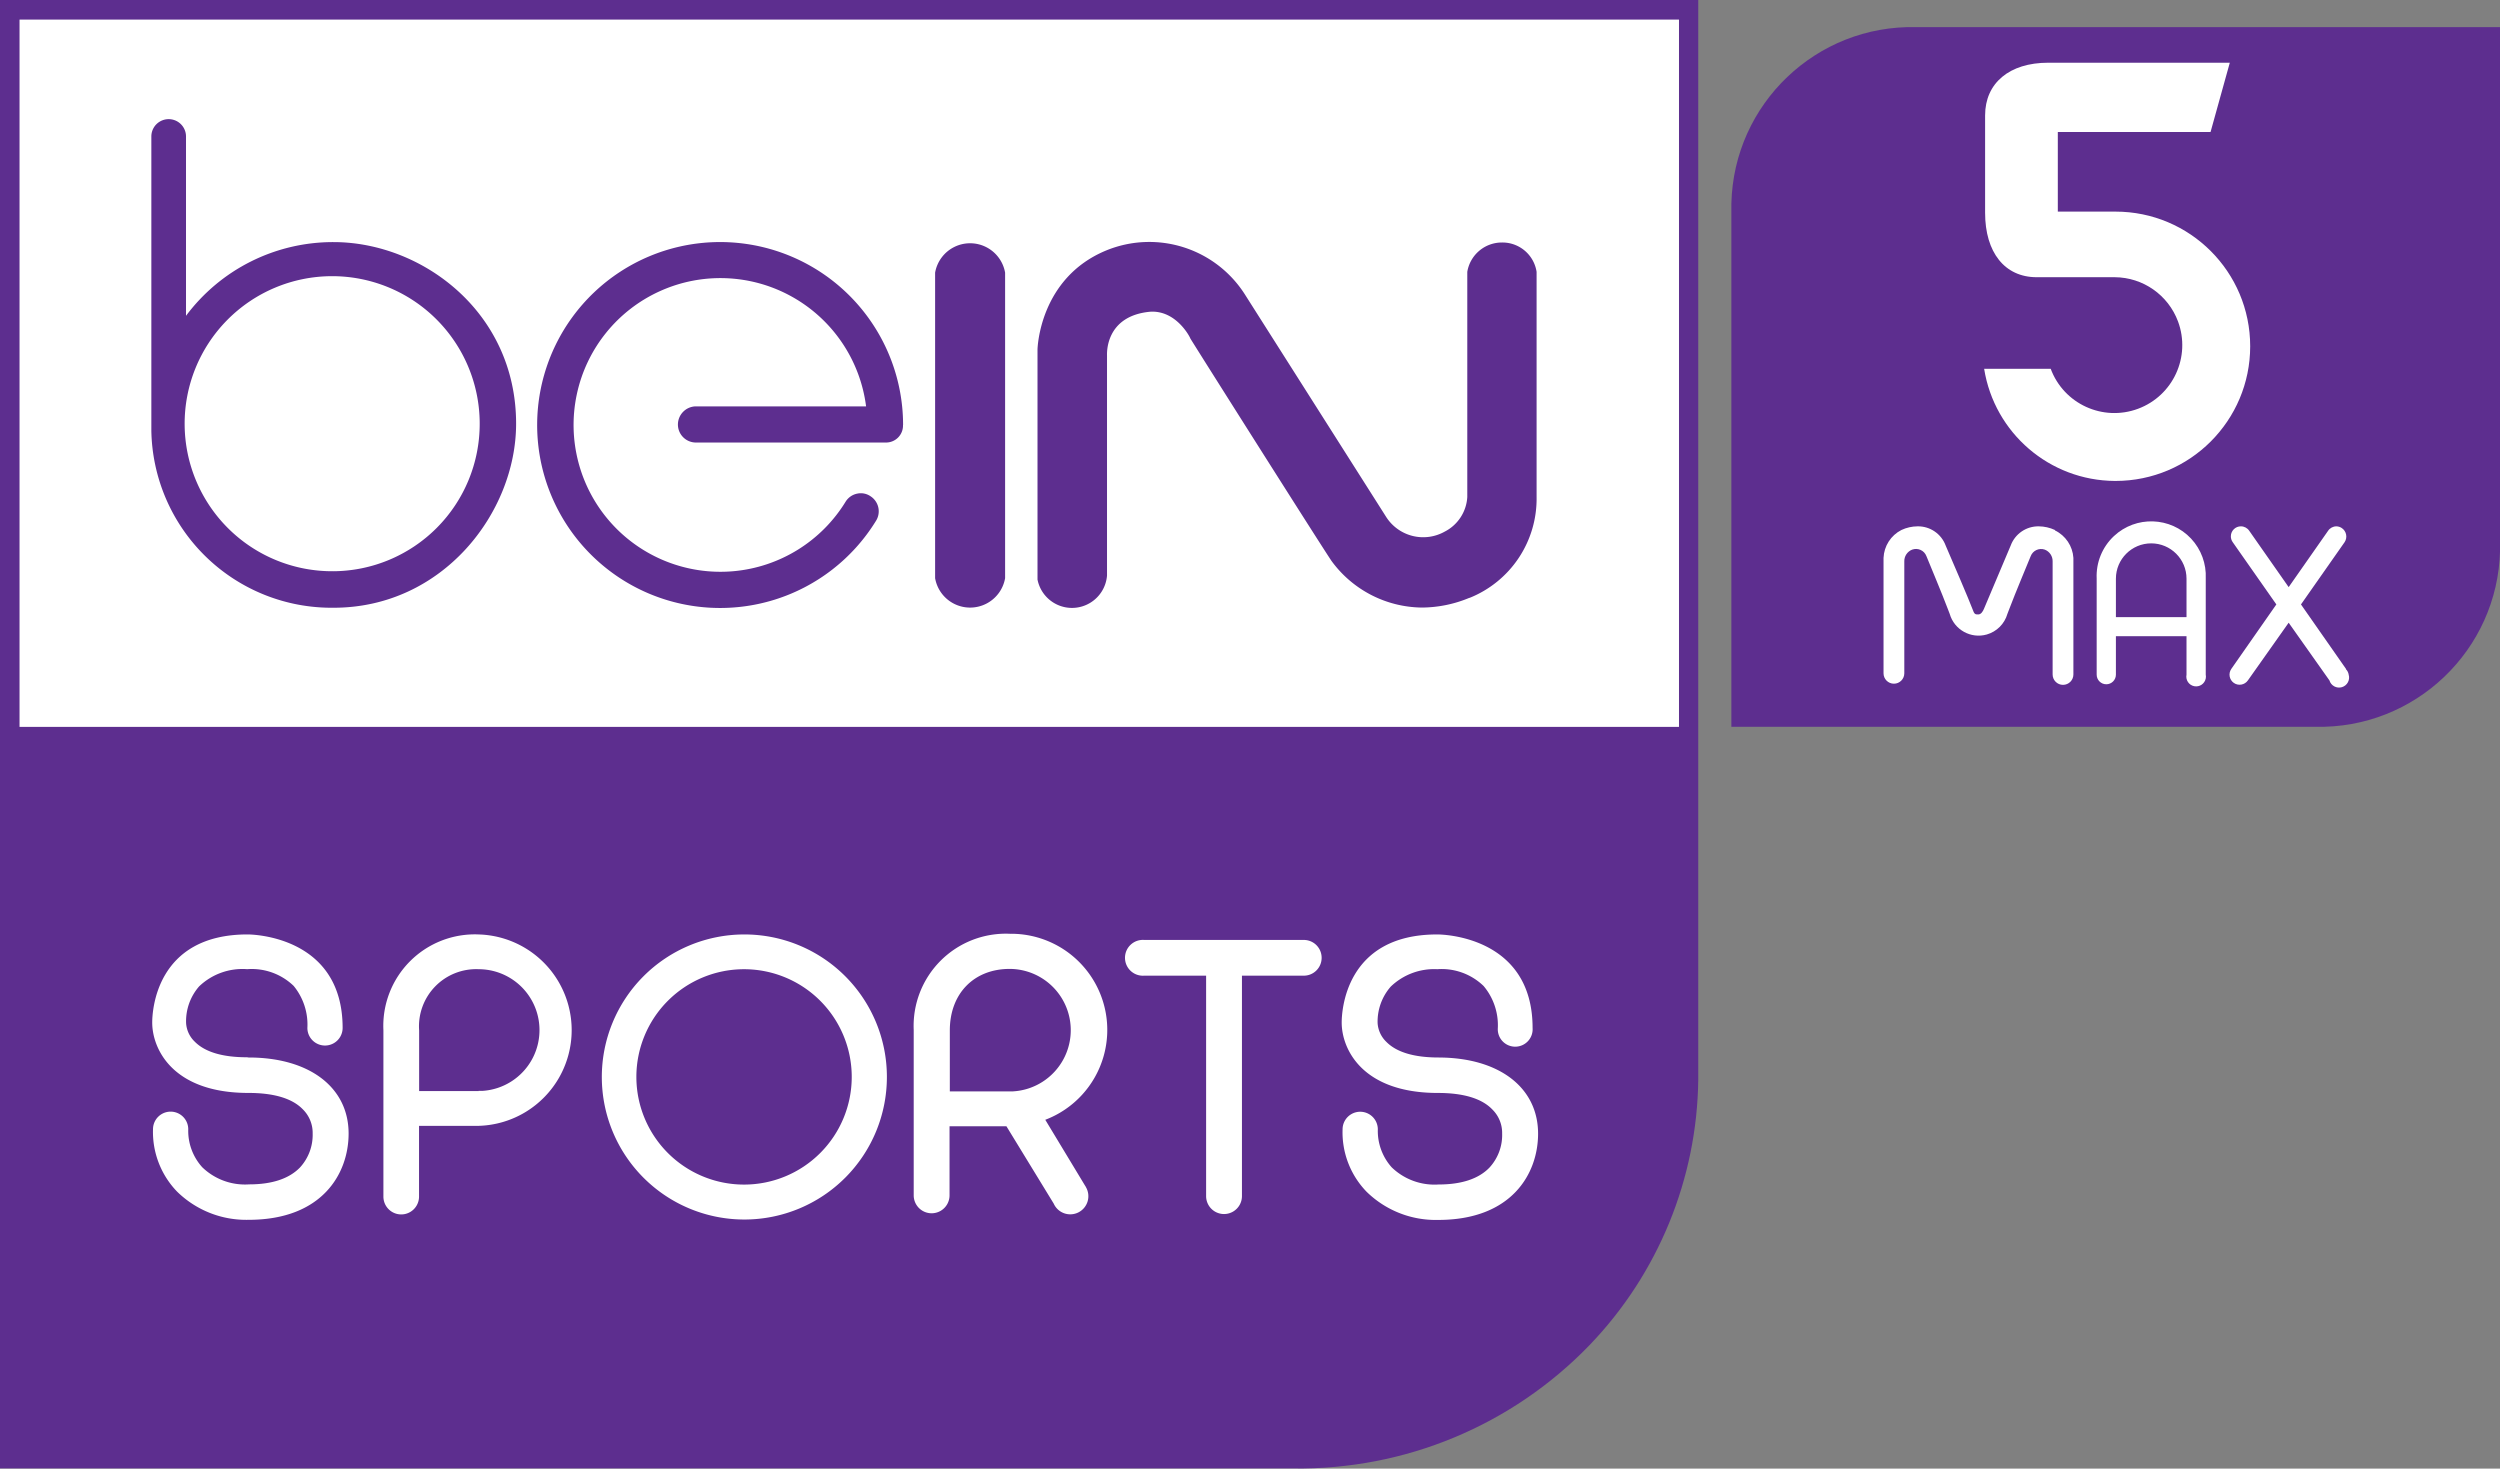 <svg width="800" height="469.95" version="1.1" viewBox="0 0 800 469.95" xmlns="http://www.w3.org/2000/svg">
 <rect x="0" y="0" width="800" height="469.95" fill="#808080" stroke="none"/>
 <defs>
  <style>.cls-1{fill:#5d2e8f;}.cls-2{fill:#fff;}</style>
 </defs>
 <g transform="matrix(6.156 0 0 6.156 .362 0)">
  <path d="m129.87 1.41h-30.32c-5.185-0.122-9.487 3.981-9.609 9.166 0 0.018-1e-3 0.036-1e-3 0.054v27.15h30.35c5.185 0.122 9.487-3.981 9.609-9.166 0-0.018 1e-3 -0.036 1e-3 -0.054v-27.15z" fill="#5d2e8f"/>
  <path d="m109.87 25c-3.385-0.021-6.257-2.488-6.79-5.83h3.46c0.679 1.827 2.711 2.758 4.539 2.079 1.827-0.679 2.758-2.711 2.079-4.539-0.511-1.375-1.82-2.291-3.288-2.3h-4.06c-1.66 0-2.68-1.29-2.68-3.35v-5.06c0-1.68 1.26-2.74 3.28-2.74h9.44l-1 3.6h-7.94v4.14h3c3.866 0 7 3.134 7 7s-3.134 7-7 7z" fill="#fff"/>
  <path d="m113.84 28c-1.072-1.145-2.869-1.204-4.014-0.132-0.606 0.568-0.933 1.372-0.896 2.202v5c0 0.276 0.224 0.5 0.5 0.5s0.5-0.224 0.5-0.5v-2h3.67v2c-0.056 0.276 0.123 0.545 0.399 0.6 0.276 0.056 0.545-0.123 0.601-0.4 0.013-0.066 0.013-0.135 0-0.201v-5c0.036-0.763-0.238-1.51-0.76-2.069zm-0.24 4.08h-3.67v-2c0-1.013 0.822-1.835 1.835-1.835s1.835 0.822 1.835 1.835zm8.29 2.69-2.34-3.35 2.27-3.24c0.16-0.245 0.092-0.573-0.153-0.734-0.082-0.054-0.178-0.084-0.277-0.086-0.173 1e-3 -0.334 0.087-0.43 0.23l-2.05 2.93-2.05-2.93c-0.096-0.143-0.257-0.229-0.43-0.23-0.287-3e-3 -0.522 0.228-0.525 0.515-1e-3 0.109 0.032 0.216 0.095 0.305l2.27 3.24-2.34 3.35c-0.166 0.237-0.107 0.564 0.13 0.73s0.564 0.107 0.73-0.13l2.12-3 2.12 3c0.083 0.276 0.374 0.433 0.65 0.35s0.433-0.374 0.35-0.65c-0.016-0.106-0.065-0.204-0.14-0.28zm-15.13-7.22c-0.263-0.122-0.55-0.187-0.84-0.19-0.65-0.01-1.235 0.39-1.46 1-0.22 0.52-1.33 3.15-1.39 3.29s-0.15 0.29-0.3 0.29-0.2 0-0.3-0.29-1.16-2.77-1.39-3.29c-0.225-0.61-0.81-1.01-1.46-1-0.29 2e-3 -0.577 0.066-0.84 0.19-0.549 0.28-0.904 0.834-0.93 1.45v6c0 0.298 0.242 0.54 0.54 0.54s0.54-0.242 0.54-0.54v-5.81c-0.01-0.273 0.155-0.522 0.41-0.62 0.298-0.108 0.628 0.043 0.74 0.34 0.18 0.45 0.79 1.89 1.11 2.74l0.1 0.26c0.237 0.828 1.1 1.308 1.928 1.072 0.518-0.148 0.923-0.553 1.072-1.072l0.1-0.26c0.32-0.85 0.93-2.29 1.11-2.74 0.112-0.291 0.435-0.442 0.73-0.34 0.255 0.098 0.42 0.347 0.41 0.62v5.87c0 0.298 0.242 0.54 0.54 0.54s0.54-0.242 0.54-0.54v-6.06c-0.039-0.615-0.406-1.161-0.96-1.43z" fill="#fff"/>
 </g>
 <g transform="matrix(3.552 0 0 3.552 0 .008)" stroke-width=".882">
  <path class="cls-3" d="m0-0.001v132.29h116.51c10.048 0.145 19.708-3.874 26.688-11.104 6.187-6.434 9.691-14.983 9.798-23.909v-97.278z" fill="#5d2e8f"/>
  <path class="cls-4" d="m22.26 95.248c-2.196 0-3.784-0.467-4.71-1.402a2.522 2.522 0 0 1-0.785-1.693 4.78 4.78 0 0 1 1.173-3.29 5.644 5.644 0 0 1 4.33-1.552 5.442 5.442 0 0 1 4.189 1.508 5.495 5.495 0 0 1 1.235 3.784 1.587 1.587 0 1 0 3.175 0c0-8.325-8.229-8.422-8.564-8.422-8.352 0-8.59 7.056-8.59 7.938 0 2.355 1.817 6.341 8.661 6.341 2.311 0 3.96 0.494 4.912 1.482a2.981 2.981 0 0 1 0.882 2.17 4.339 4.339 0 0 1-1.147 3.069c-0.979 1.005-2.514 1.517-4.568 1.517a5.539 5.539 0 0 1-4.233-1.543 4.895 4.895 0 0 1-1.261-3.422 1.587 1.587 0 0 0-3.175 0 7.735 7.735 0 0 0 2.17 5.618 8.89 8.89 0 0 0 6.447 2.54c6.65 0 9.005-4.189 9.005-7.77 0-4.163-3.528-6.853-9.013-6.853m107.22 0c-2.196 0-3.784-0.467-4.71-1.402a2.575 2.575 0 0 1-0.794-1.693 4.789 4.789 0 0 1 1.182-3.29 5.644 5.644 0 0 1 4.198-1.57 5.433 5.433 0 0 1 4.172 1.517 5.495 5.495 0 0 1 1.279 3.775 1.57 1.57 0 1 0 3.131 0c0-8.325-8.229-8.422-8.564-8.422h-0.044c-8.352 0-8.59 7.056-8.59 7.938 0 2.355 1.817 6.341 8.669 6.341 2.293 0 3.951 0.494 4.904 1.49a2.954 2.954 0 0 1 0.882 2.161 4.322 4.322 0 0 1-1.147 3.078c-0.97 1.005-2.514 1.517-4.568 1.517a5.547 5.547 0 0 1-4.233-1.543 4.921 4.921 0 0 1-1.252-3.422 1.587 1.587 0 0 0-3.175 0 7.691 7.691 0 0 0 2.161 5.618 8.899 8.899 0 0 0 6.456 2.54c6.641 0 8.996-4.189 8.996-7.77 0-4.172-3.528-6.862-8.996-6.862m-86.43-11.086a8.246 8.246 0 0 0-8.599 8.625v14.993a1.605 1.605 0 0 0 3.21 0v-6.376h5.389a8.625 8.625 0 0 0 0-17.242m0 14.111h-5.38v-5.459a5.151 5.151 0 0 1 5.362-5.521 5.486 5.486 0 0 1 0.309 10.963h-0.326zm23.892-14.111a12.841 12.841 0 1 0 12.868 12.832 12.832 12.832 0 0 0-12.868-12.832m0 22.534a9.701 9.701 0 1 1 9.701-9.701 9.701 9.701 0 0 1-9.701 9.701m27.137-5.838a8.661 8.661 0 0 0-3.184-16.757 8.308 8.308 0 0 0-8.669 8.661v14.905a1.614 1.614 0 0 0 3.228 0v-6.226h5.124l4.26 6.967a1.632 1.632 0 1 0 2.893-1.499 0.564 0.564 0 0 0-0.071-0.123zm-8.599-2.558v-5.495c0-3.316 2.17-5.539 5.397-5.539a5.521 5.521 0 0 1 0.291 11.033h-5.653zm33.496-12.03a1.605 1.605 0 0 1-1.605 1.605h-5.574v19.861a1.614 1.614 0 0 1-3.228 0v-19.861h-5.574a1.614 1.614 0 1 1 0-3.219h14.376a1.605 1.605 0 0 1 1.605 1.605z" fill="#fff"/>
  <path class="cls-3" d="m151.26 65.483h-149.5v-63.72h149.5z" fill="#fff"/>
  <path class="cls-3" d="m30.057 21.809a16.528 16.528 0 0 0-13.3 6.641v-16.157a1.561 1.561 0 0 0-3.122 0v26.511a16.237 16.237 0 0 0 16.422 15.945c9.834 0 16.439-8.572 16.439-16.58 0-10.107-8.537-16.36-16.439-16.36m0 29.651a13.291 13.291 0 1 1 13.159-13.361v0.071a13.273 13.273 0 0 1-13.229 13.291m51.364-13.176a1.526 1.526 0 0 1-1.464 1.579h-17.268a1.623 1.623 0 0 1-1.543-1.702 1.64 1.64 0 0 1 1.543-1.552h15.407a13.229 13.229 0 1 0-1.826 8.555 1.596 1.596 0 0 1 1.032-0.697 1.543 1.543 0 0 1 1.208 0.247 1.614 1.614 0 0 1 0.467 2.223 16.483 16.483 0 1 1 2.452-8.669zm9.199 13.802a3.201 3.201 0 0 1-6.306 0v-27.525a3.201 3.201 0 0 1 6.306 0zm41.839 1.764a11.254 11.254 0 0 1-4.295 0.882 10.213 10.213 0 0 1-8.149-4.216c-1.182-1.764-12.241-19.253-12.709-20.029 0-0.062-1.235-2.54-3.598-2.408-4.101 0.37-3.907 3.801-3.907 3.942v19.835a3.166 3.166 0 0 1-6.262 0.353v-20.717c0-0.071 0.15-6.429 6.174-8.925a10.213 10.213 0 0 1 12.568 4.048l12.656 19.932a3.96 3.96 0 0 0 5.292 1.341 3.739 3.739 0 0 0 2.029-3.113v-20.285a3.157 3.157 0 0 1 3.122-2.646 3.113 3.113 0 0 1 3.122 2.646v20.285a9.622 9.622 0 0 1-6.059 9.093z" fill="#5d2e8f"/>
 </g>
</svg>

